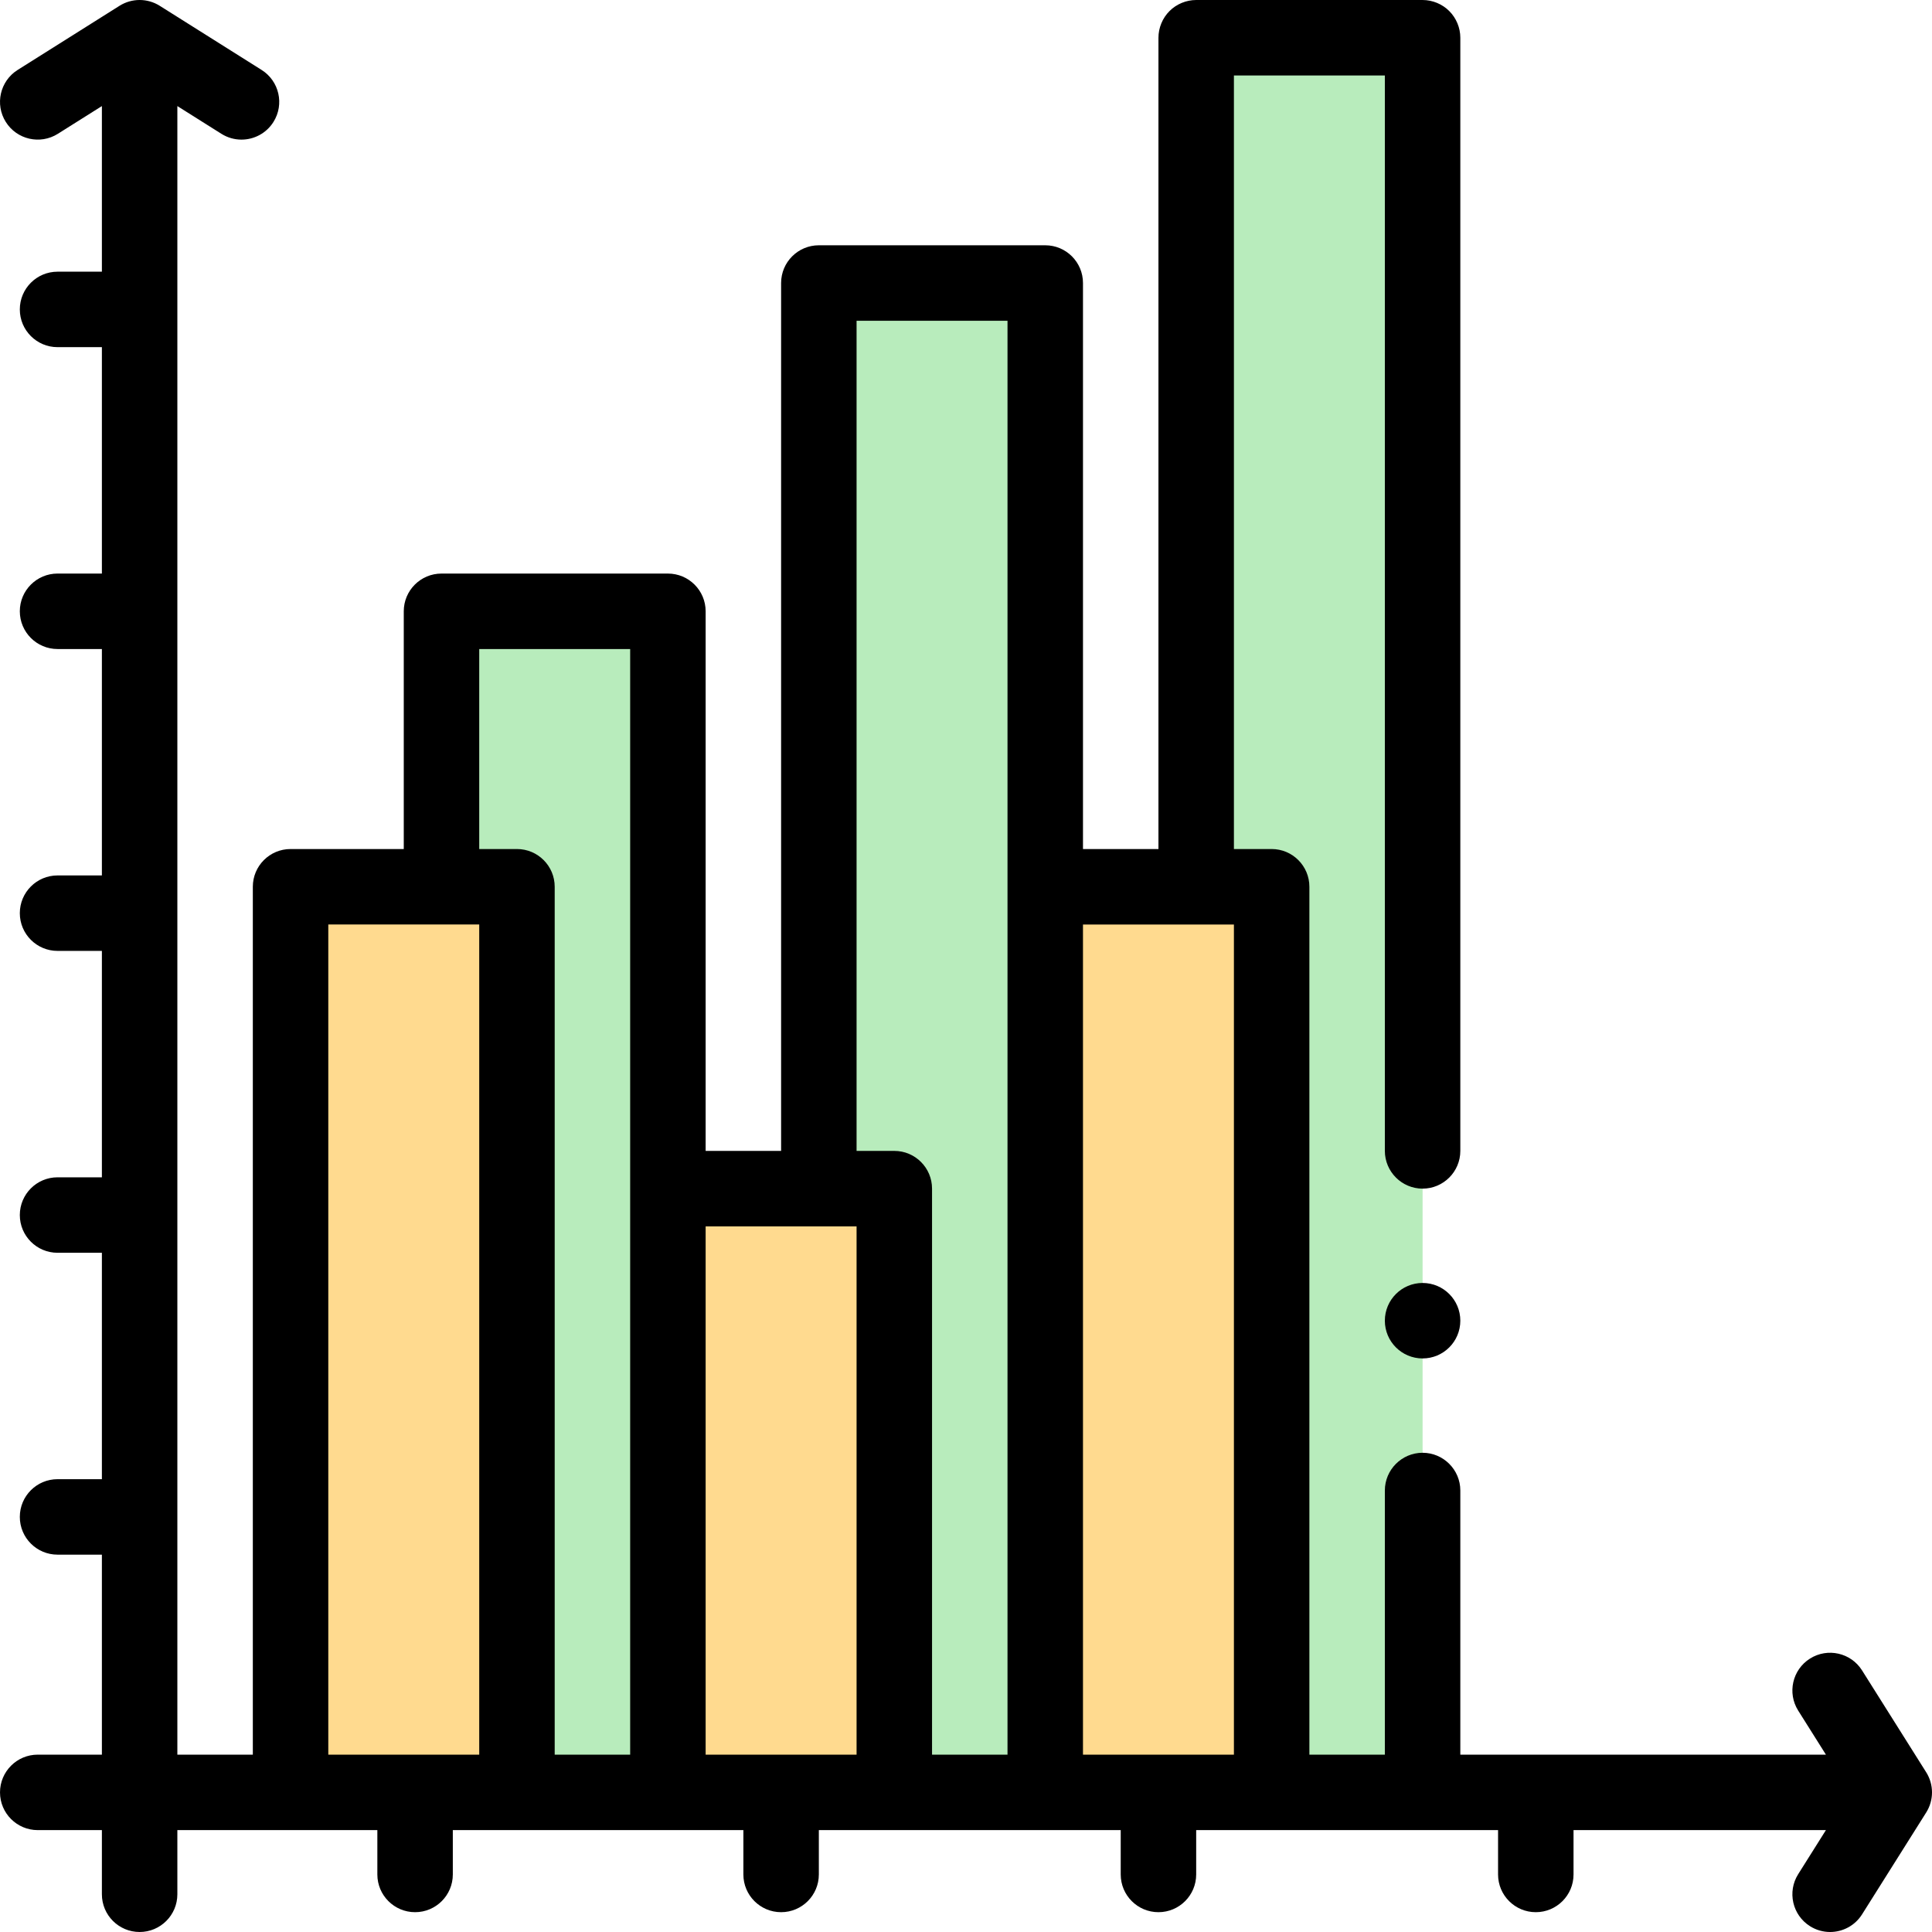 <svg id="Layer_1" enable-background="new 0 0 512.001 512.001" height="512" viewBox="0 0 512.001 512.001" width="512" xmlns="http://www.w3.org/2000/svg"><g><path d="m117.001 162.003h60v312.997h-60z" fill="#b8ecbc"/><path d="m77.001 235.003h60v239.997h-60z" fill="#ffda8f"/><path d="m217.001 75.003h60v399.997h-60z" fill="#b8ecbc"/><path d="m177.001 315.003h60v159.997h-60z" fill="#ffda8f"/><path d="m317.001 10h60v465h-60z" fill="#b8ecbc"/><path d="m277.001 235.003h60v239.997h-60z" fill="#ffda8f"/><g><path d="m510.463 469.672-17-27c-2.941-4.672-9.116-6.077-13.79-3.134-4.674 2.942-6.077 9.116-3.134 13.79l7.349 11.672h-96.887v-70c0-5.51-4.49-10-10-10s-10 4.49-10 10v70h-20v-229.997c0-5.523-4.478-10-10-10h-10v-205.003h40v285c0 5.51 4.49 10 10 10 5.52 0 10-4.49 10-10v-295c0-2.63-1.07-5.21-2.931-7.07-1.859-1.86-4.439-2.93-7.069-2.93h-60c-2.63 0-5.21 1.07-7.07 2.93s-2.93 4.44-2.93 7.07v215.003h-20v-150c0-5.523-4.478-10-10-10h-60c-5.522 0-10 4.477-10 10v230h-20v-143c0-5.523-4.478-10-10-10h-60c-5.522 0-10 4.477-10 10v63h-30c-5.522 0-10 4.477-10 10v229.997h-20v-436.887l11.672 7.349c1.655 1.042 3.497 1.539 5.318 1.539 3.322 0 6.571-1.655 8.472-4.673 2.943-4.674 1.54-10.848-3.134-13.791l-27-17c-3.256-2.05-7.4-2.05-10.656 0l-27 17c-4.674 2.943-6.077 9.117-3.134 13.791 2.941 4.673 9.116 6.078 13.79 3.134l11.672-7.349v43.887h-11.75c-5.522 0-10 4.477-10 10s4.478 10 10 10h11.75v60h-11.75c-5.522 0-10 4.477-10 10s4.478 10 10 10h11.75v60h-11.75c-5.522 0-10 4.477-10 10s4.478 10 10 10h11.75v60h-11.75c-5.522 0-10 4.477-10 10s4.478 10 10 10h11.75v60h-11.75c-5.522 0-10 4.478-10 10s4.478 10 10 10h11.75v53h-17c-5.522 0-10 4.478-10 10s4.478 10 10 10h17v17c0 5.522 4.478 10 10 10s10-4.478 10-10v-17h53v11.75c0 5.522 4.478 10 10 10s10-4.478 10-10v-11.75h77v11.75c0 5.522 4.478 10 10 10s10-4.478 10-10v-11.75h80v11.75c0 5.522 4.478 10 10 10s10-4.478 10-10v-11.75h80v11.75c0 5.522 4.478 10 10 10s10-4.478 10-10v-11.75h66.887l-7.349 11.672c-2.943 4.674-1.54 10.848 3.134 13.79 1.655 1.043 3.497 1.539 5.318 1.539 3.322 0 6.571-1.654 8.472-4.673l17-27c2.051-3.256 2.051-7.4 0-10.656zm-223.462-224.669h40v219.997h-40zm-60-160h40v379.997h-20v-149.997c0-5.523-4.478-10-10-10h-10zm-40 240h40v139.997h-40zm-60-153h40v292.997h-20v-229.997c0-5.523-4.478-10-10-10h-10zm-40 73h40v219.997h-40z"/><circle cx="377.001" cy="350" r="10"/></g></g></svg>